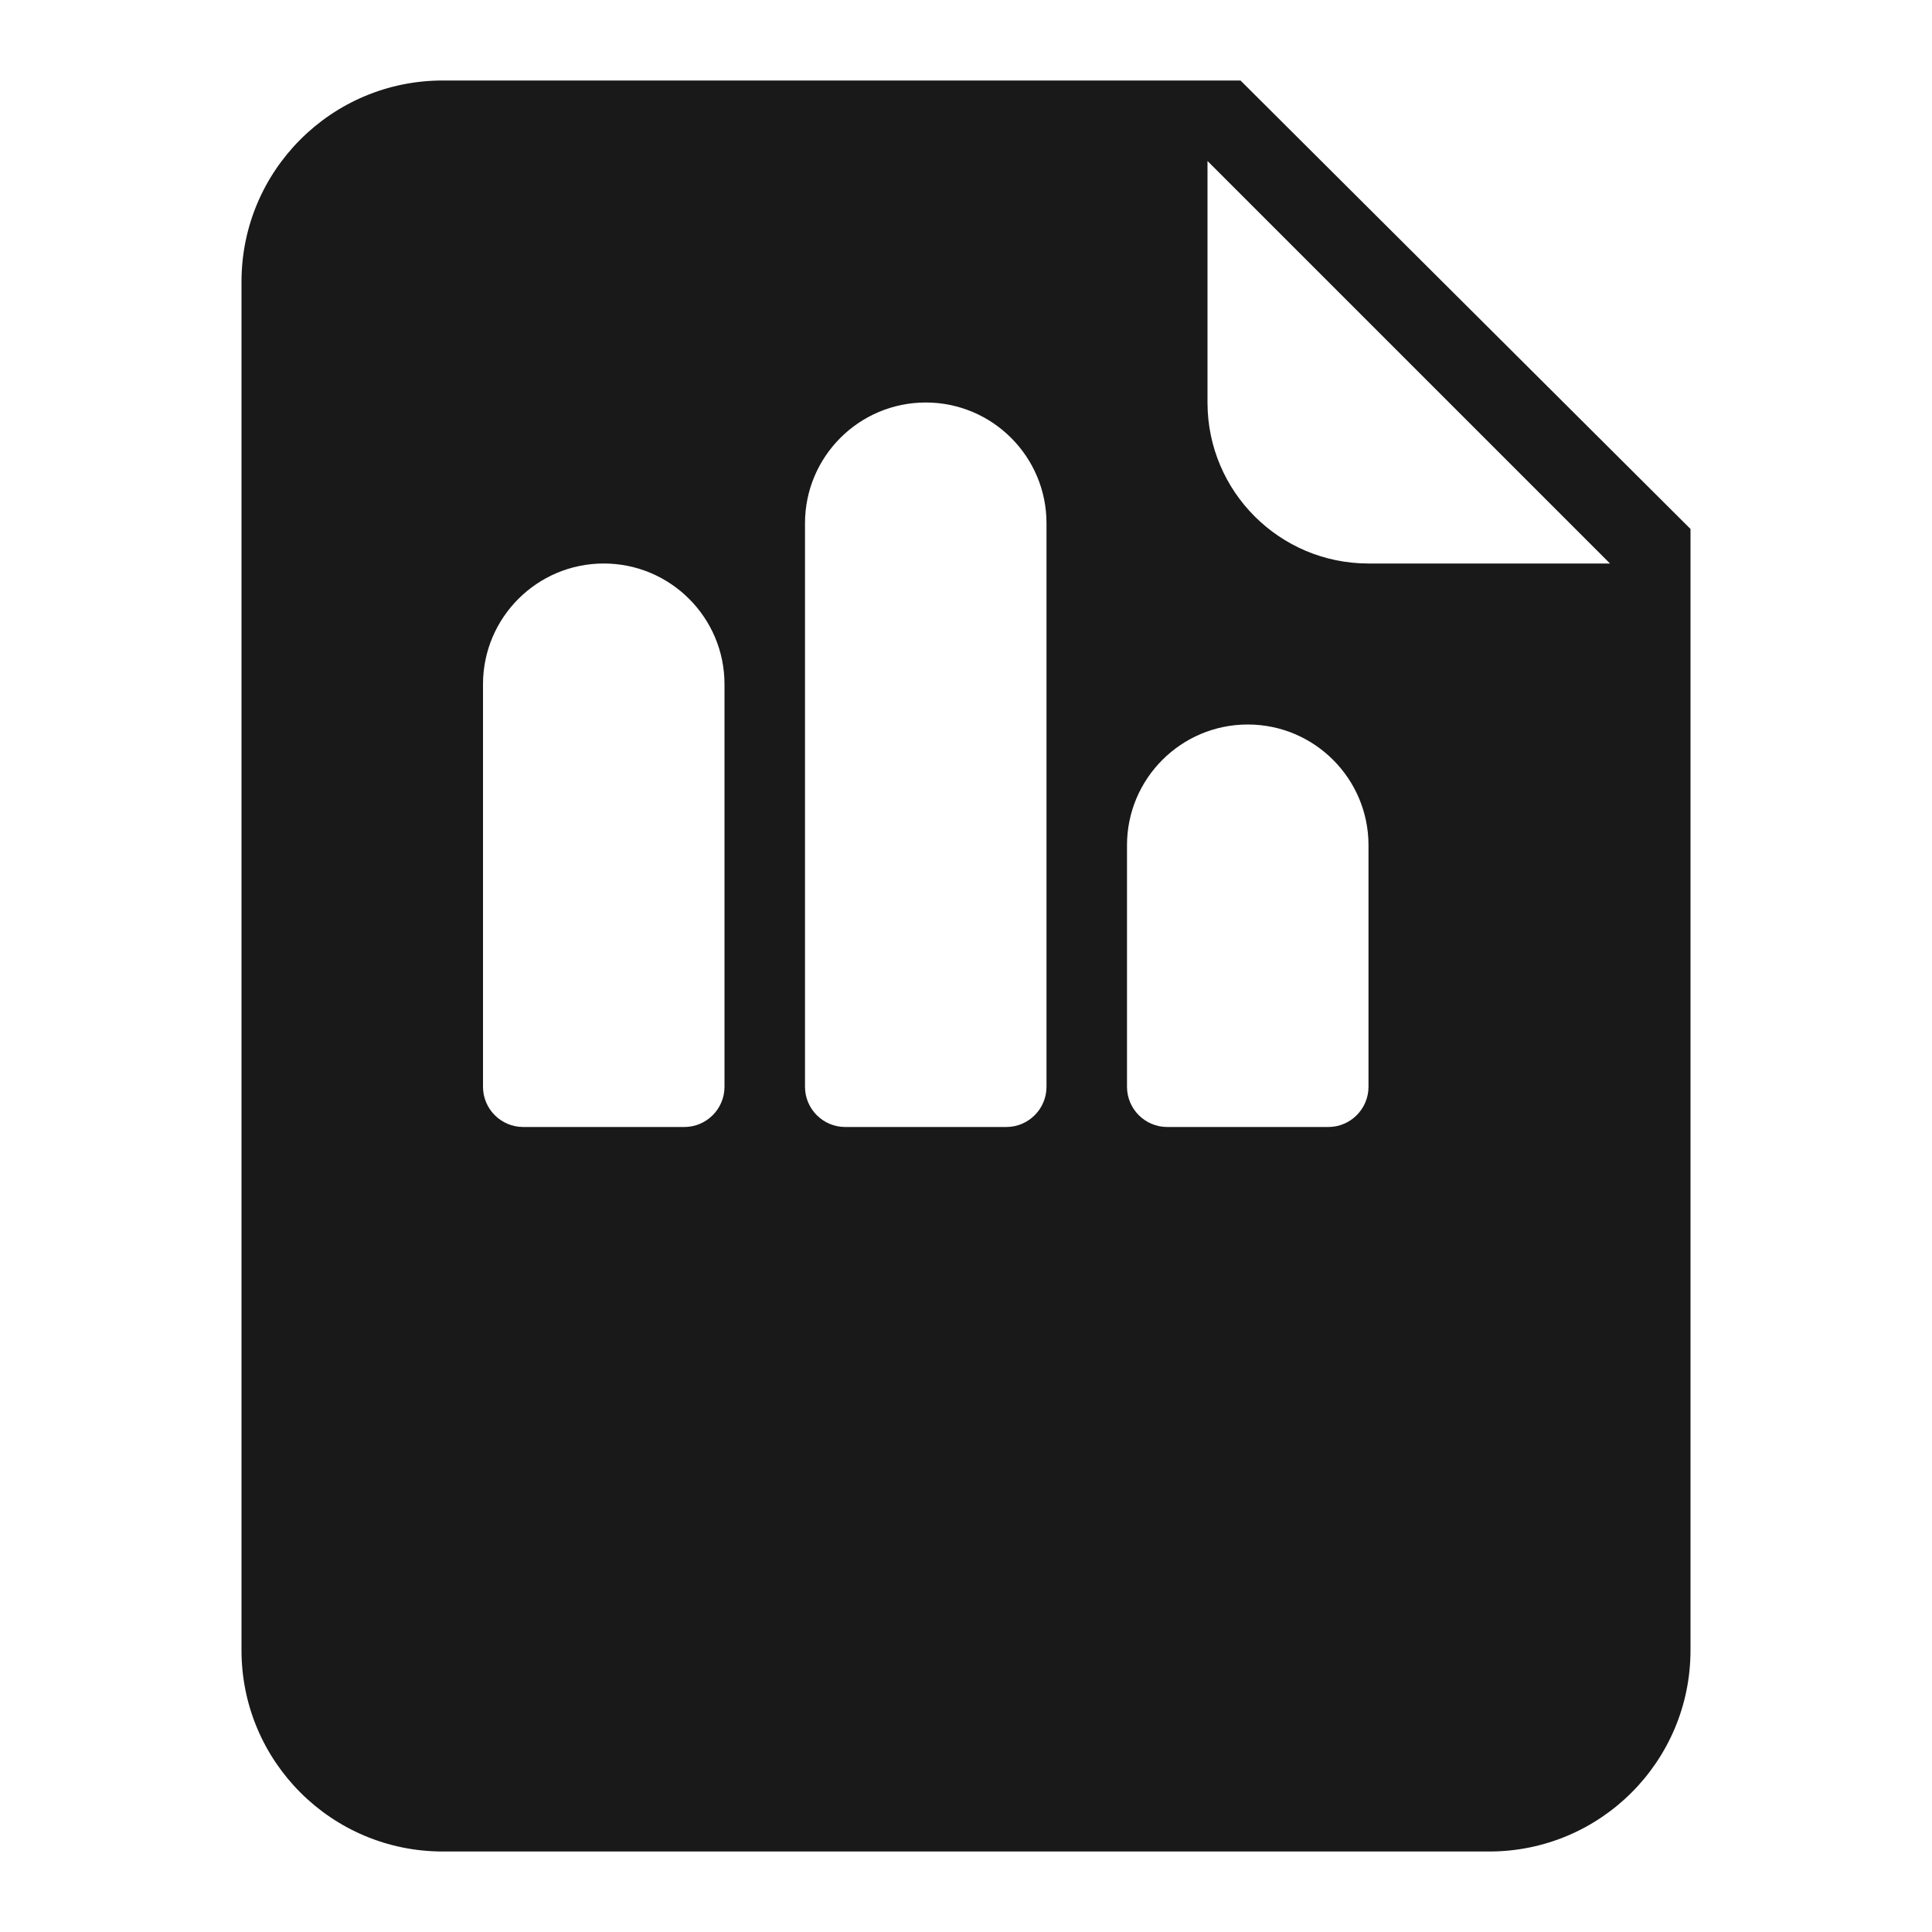 <svg width="24" height="24" viewBox="0 0 24 24" fill="none" xmlns="http://www.w3.org/2000/svg">
<path opacity="0.9" fill-rule="evenodd" clip-rule="evenodd" d="M5.5 1C4.119 1 3 2.119 3 3.5V20.5C3 21.881 4.119 23 5.5 23H18.5C19.881 23 21 21.881 21 20.5V6.571L15.41 1H5.5ZM20 7L15 2V5C15 6.105 15.895 7 17 7H20ZM10 6.5C10 5.672 10.672 5 11.5 5C12.328 5 13 5.672 13 6.5V13.5C13 13.776 12.776 14 12.5 14H10.5C10.224 14 10 13.776 10 13.5V6.5ZM6 8.5C6 7.672 6.672 7 7.5 7C8.328 7 9 7.672 9 8.5V13.5C9 13.776 8.776 14 8.5 14H6.5C6.224 14 6 13.776 6 13.5V8.5ZM14 10.5C14 9.672 14.672 9 15.5 9C16.328 9 17 9.672 17 10.5V13.5C17 13.776 16.776 14 16.5 14H14.5C14.224 14 14 13.776 14 13.5V10.5Z" fill="black"/>
</svg>
